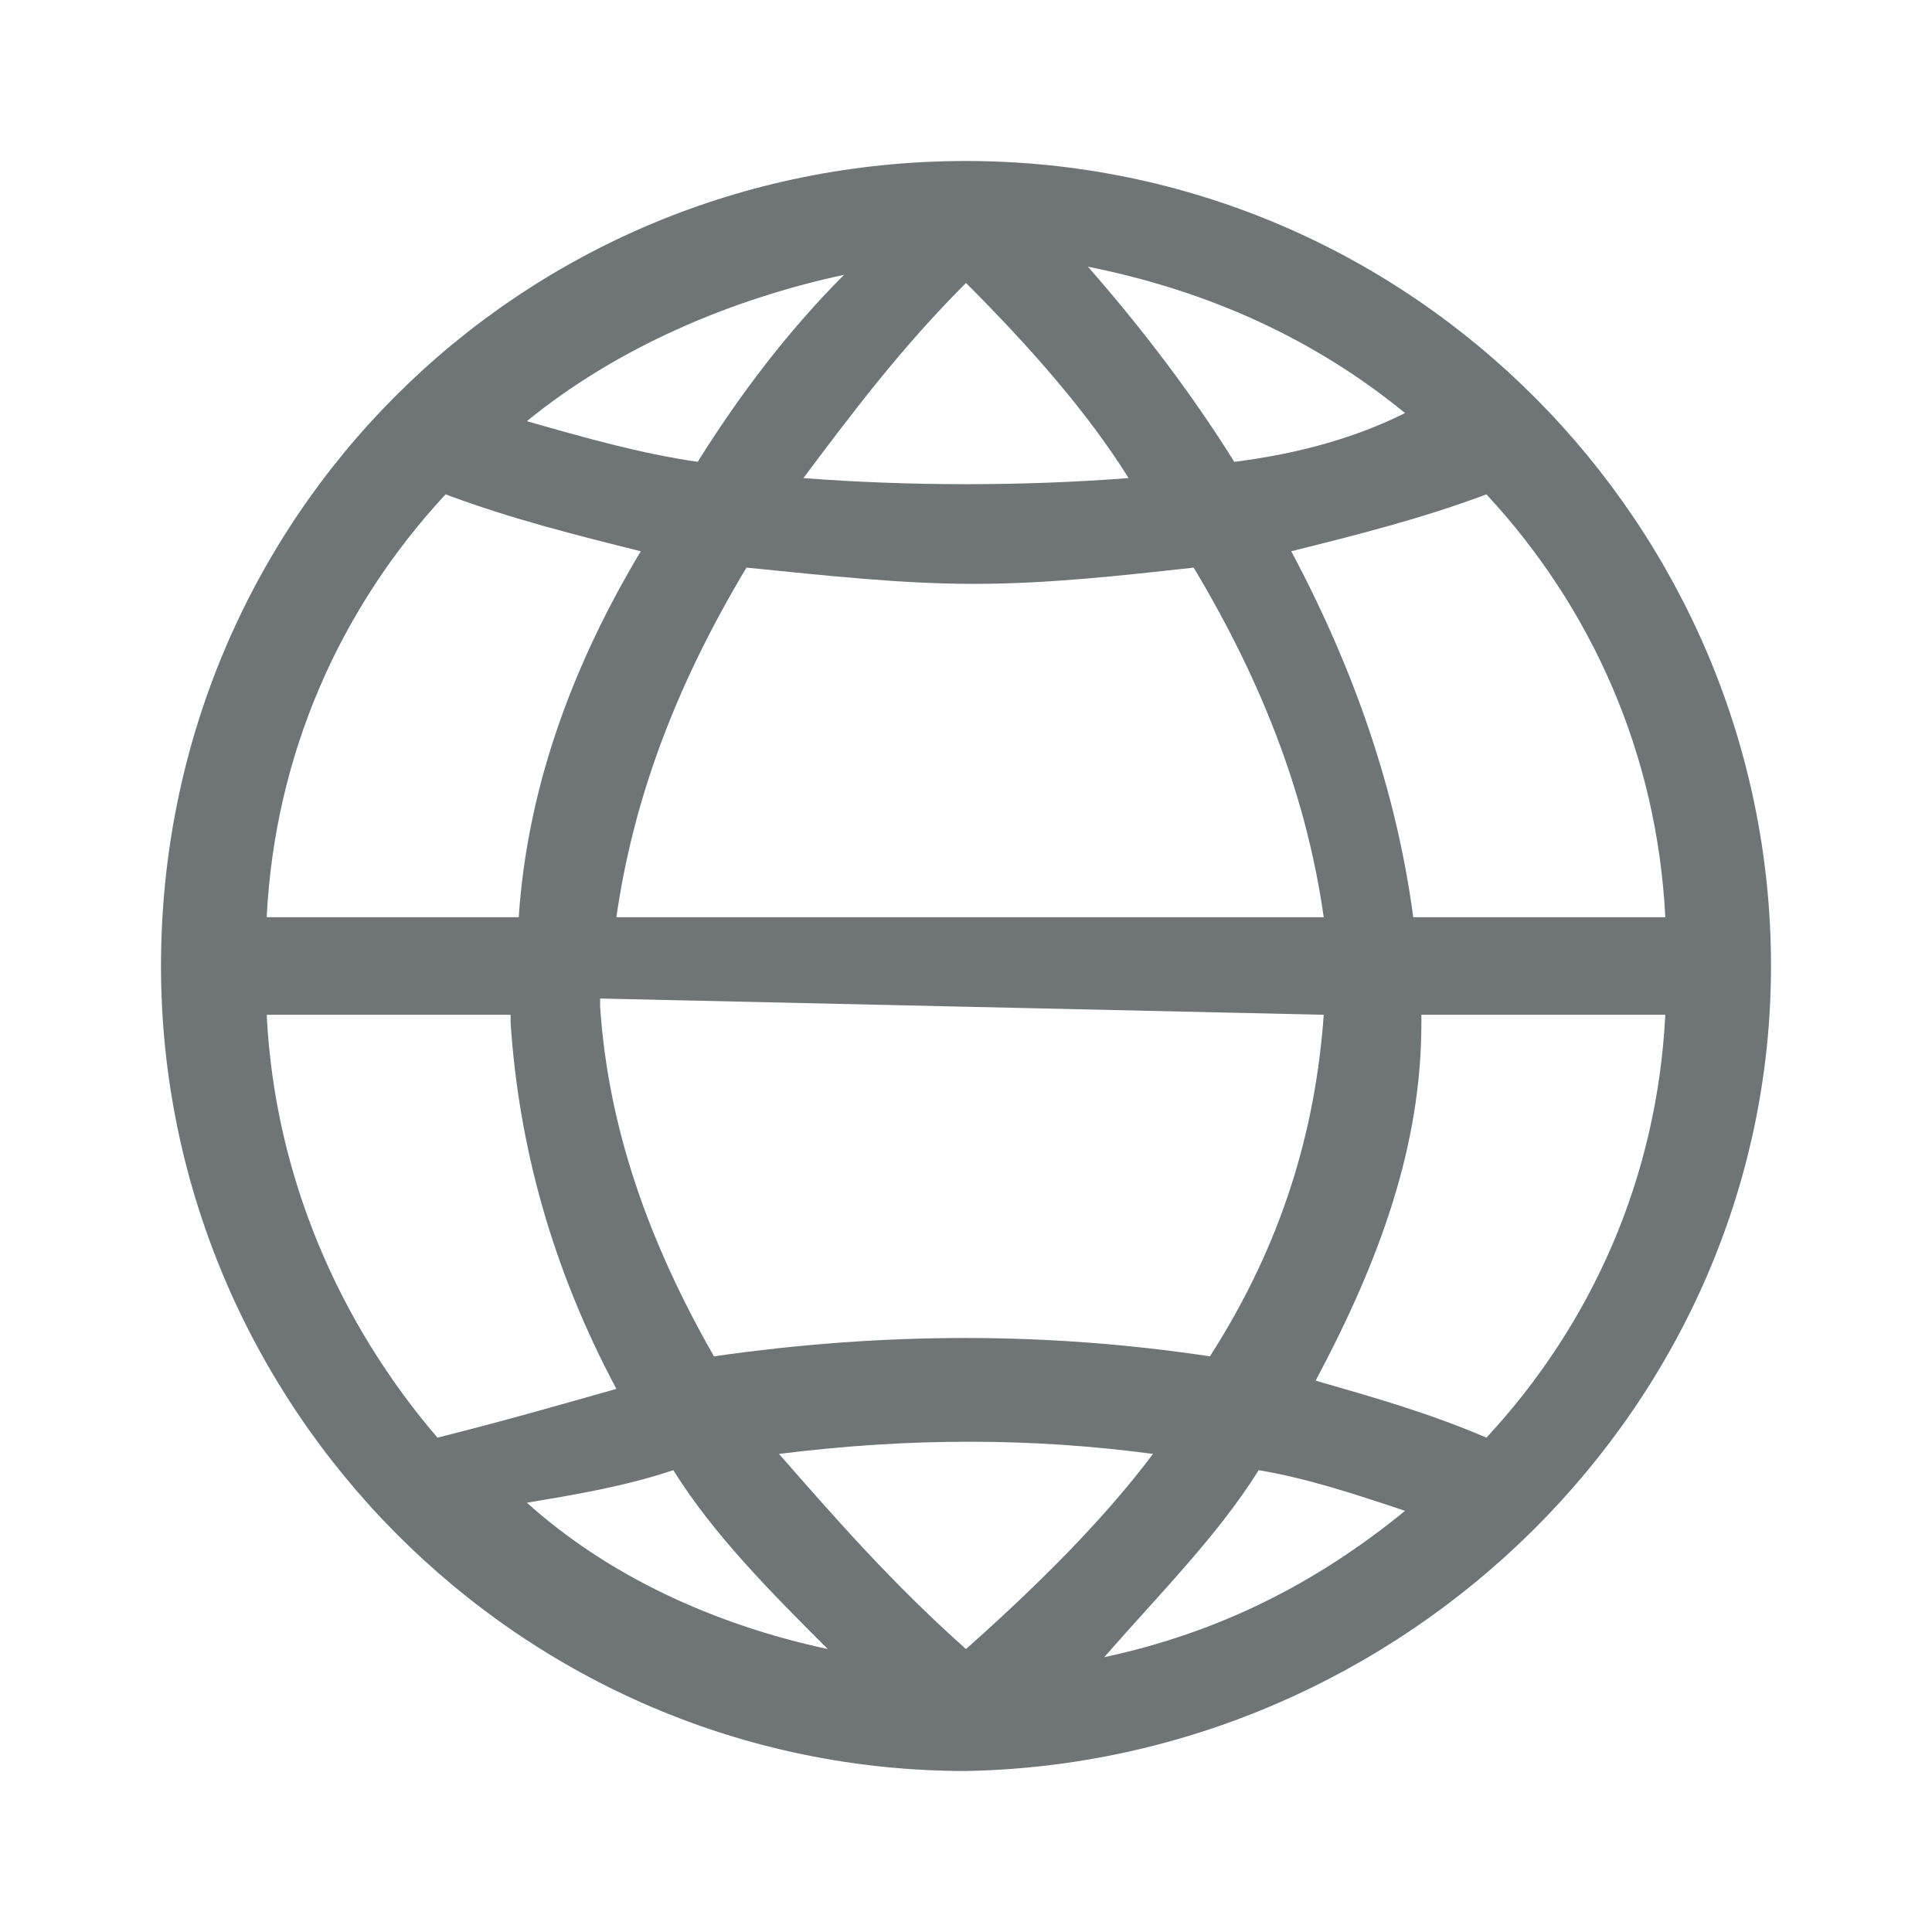 <svg width="24" height="24" viewBox="0 0 24 24" fill="none" xmlns="http://www.w3.org/2000/svg">
<path fill-rule="evenodd" clip-rule="evenodd" d="M22 12C22 6.545 17.556 2 12 2C6.444 2 2 6.444 2 12C2 17.454 6.444 22 12 22C17.454 21.899 22 17.454 22 12ZM3.313 12.606H6.343V12.707C6.444 14.222 6.848 15.737 7.657 17.253C6.949 17.454 6.242 17.657 5.434 17.859C4.222 16.444 3.414 14.626 3.313 12.606ZM5.535 6.141C6.343 6.444 7.152 6.646 7.96 6.848C7.051 8.364 6.545 9.879 6.444 11.394H3.313C3.414 9.374 4.222 7.556 5.535 6.141ZM20.687 11.394H17.556C17.354 9.879 16.849 8.364 16.04 6.848C16.849 6.646 17.657 6.444 18.465 6.141C19.778 7.556 20.586 9.374 20.687 11.394ZM16.444 12.606C16.343 14.02 15.939 15.434 15.03 16.849C13.01 16.545 10.99 16.545 8.869 16.849C8.061 15.434 7.556 14.02 7.455 12.505C7.455 12.505 7.455 12.505 7.455 12.404L16.444 12.606ZM14.323 18.061C13.717 18.869 12.909 19.677 12 20.485C11.091 19.677 10.384 18.869 9.677 18.061C11.293 17.859 12.808 17.859 14.323 18.061ZM7.657 11.394C7.859 9.98 8.364 8.566 9.273 7.051C10.283 7.152 11.192 7.253 12.101 7.253C13.01 7.253 13.919 7.152 14.828 7.051C15.737 8.566 16.242 9.98 16.444 11.394H7.657ZM9.98 5.939C10.586 5.131 11.192 4.323 12 3.515C12.808 4.323 13.515 5.131 14.02 5.939C12.707 6.04 11.293 6.04 9.98 5.939ZM15.333 5.737C14.828 4.929 14.222 4.121 13.515 3.313C15.03 3.616 16.343 4.222 17.454 5.131C16.849 5.434 16.141 5.636 15.333 5.737ZM8.667 5.737C7.96 5.636 7.253 5.434 6.545 5.232C7.657 4.323 9.071 3.717 10.485 3.414C9.778 4.121 9.172 4.929 8.667 5.737ZM8.364 18.263C8.869 19.071 9.576 19.778 10.283 20.485C8.869 20.182 7.556 19.576 6.545 18.667C7.152 18.566 7.758 18.465 8.364 18.263ZM15.636 18.263C16.242 18.364 16.849 18.566 17.454 18.768C16.343 19.677 15.131 20.283 13.717 20.586C14.424 19.778 15.131 19.071 15.636 18.263ZM16.343 17.151C17.151 15.636 17.657 14.222 17.657 12.707V12.606H20.687C20.586 14.626 19.778 16.444 18.465 17.859C17.758 17.555 17.05 17.354 16.343 17.151Z" fill="#6F7476"/>
</svg>
